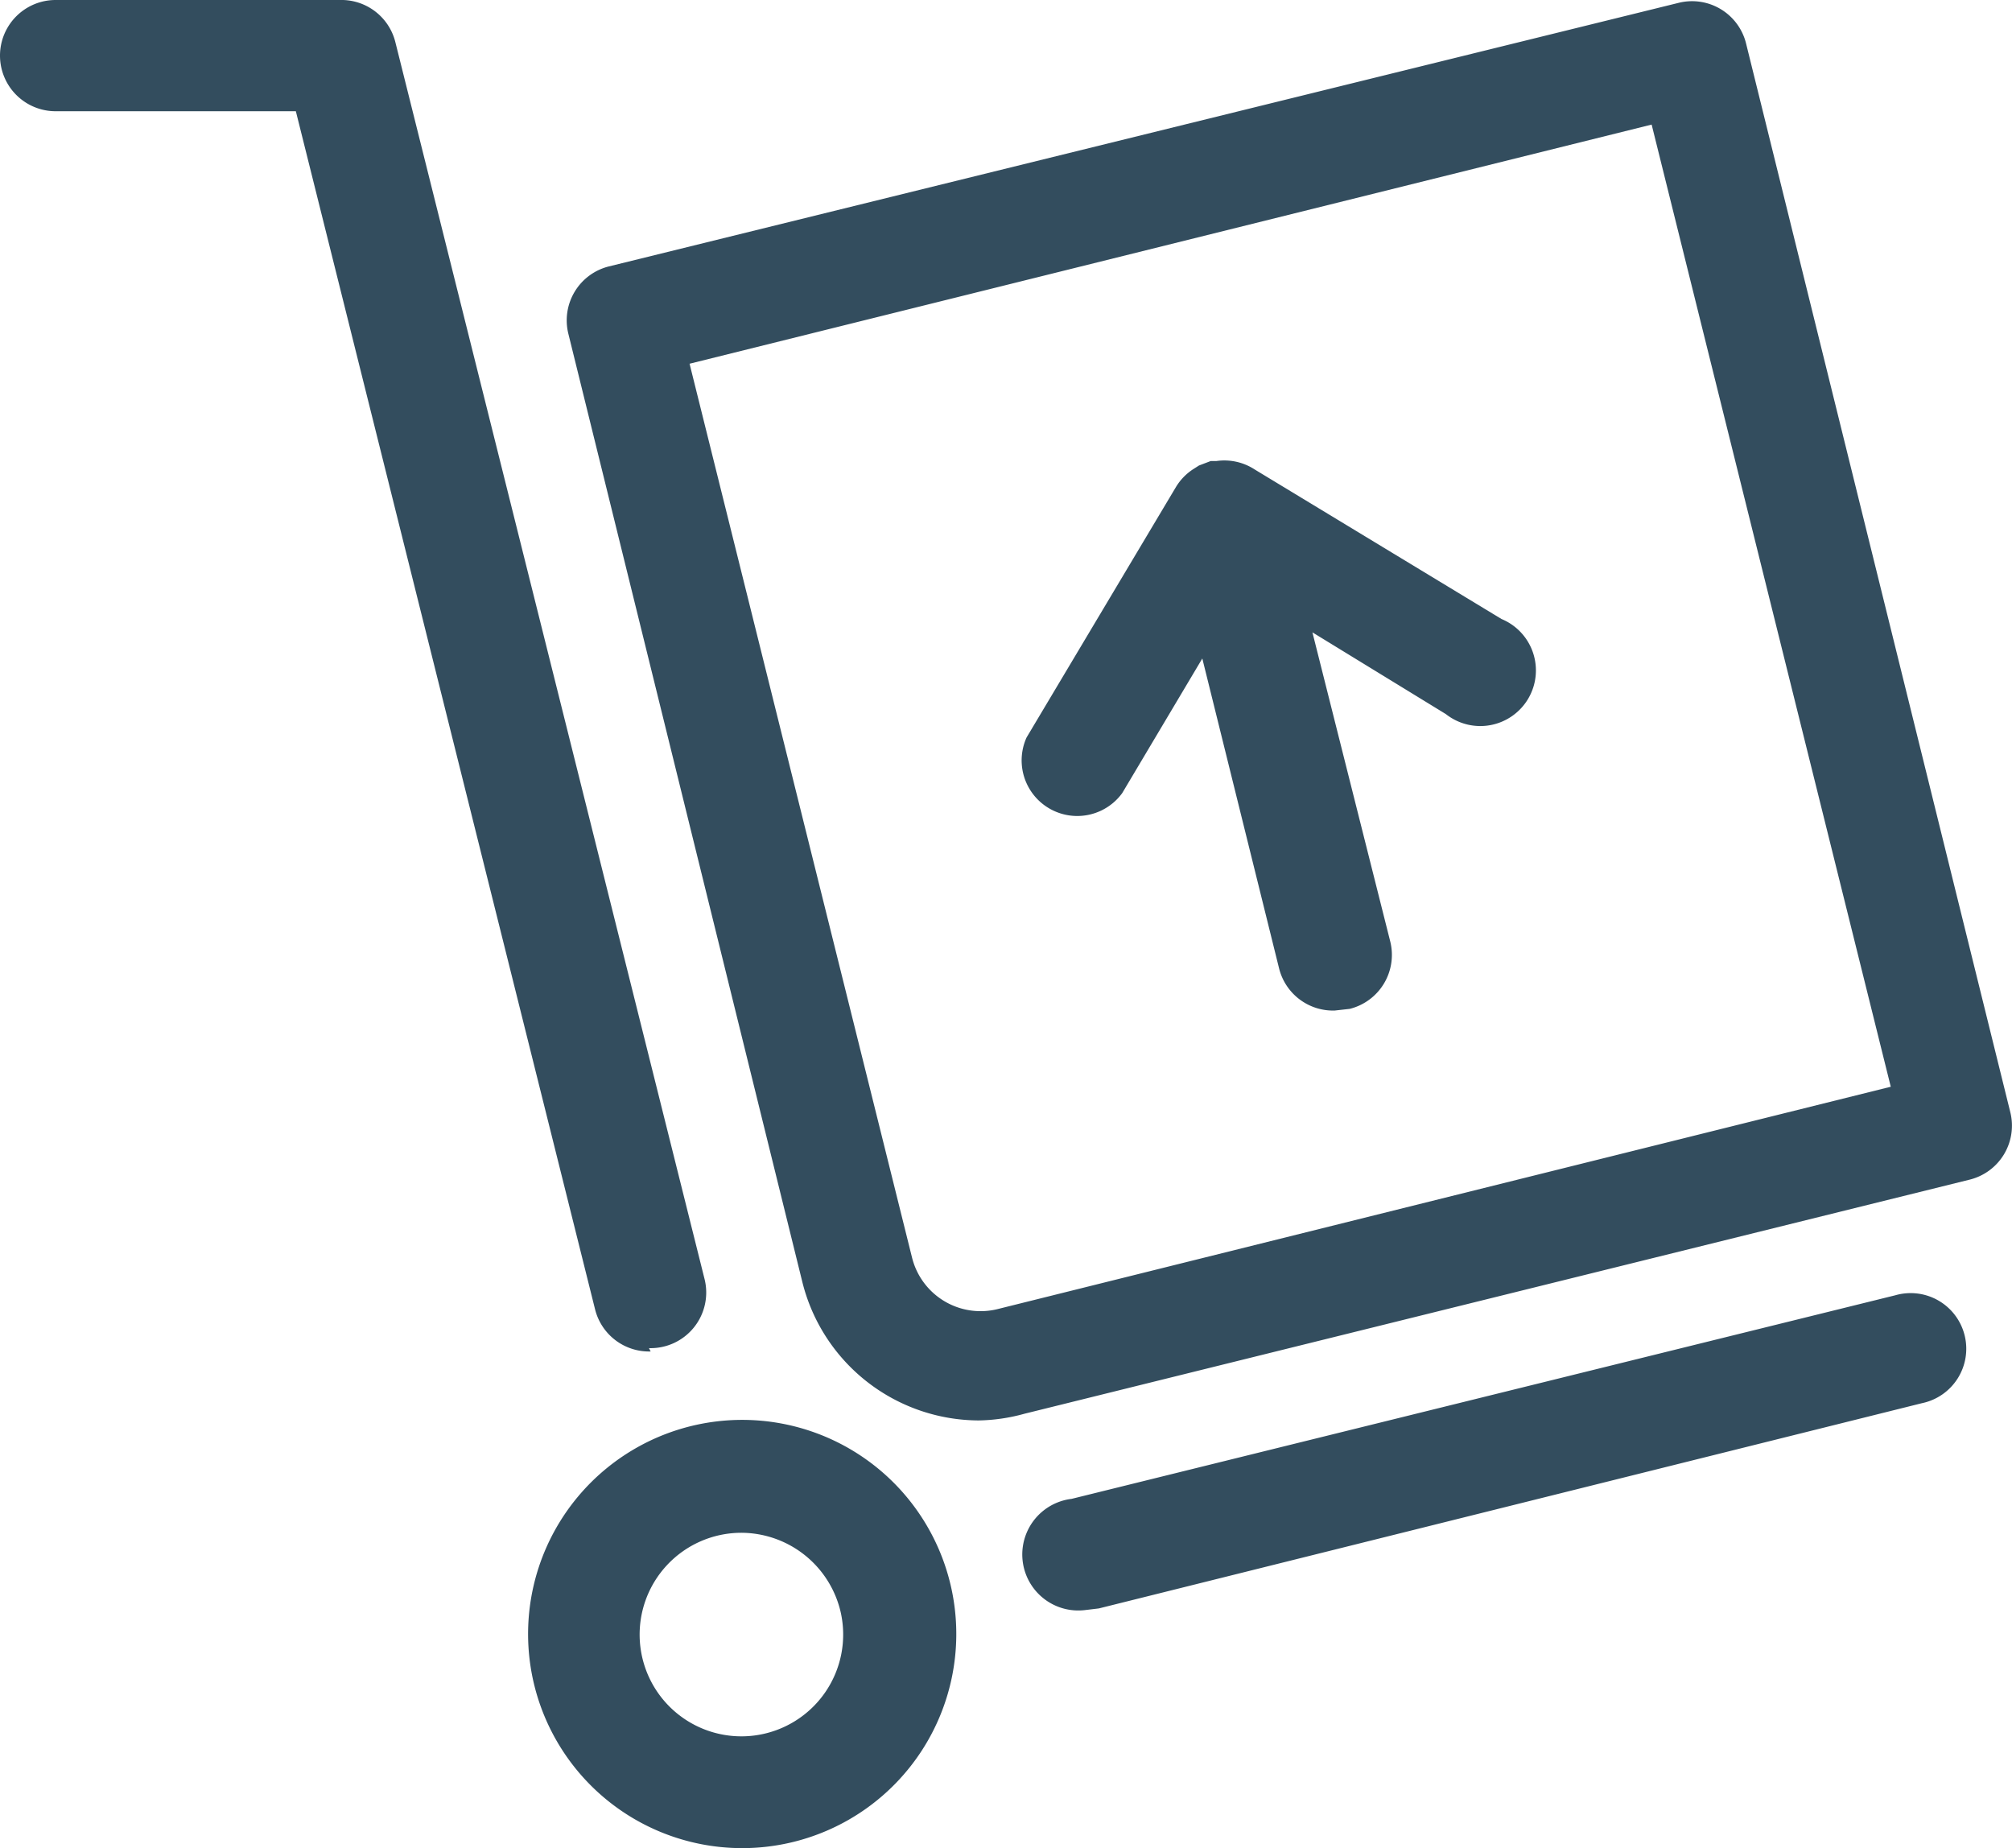 <svg xmlns="http://www.w3.org/2000/svg" viewBox="0 0 36.18 33.23">
  <defs>
    <style>
      .cls-1 {
        fill: #334d5e;
      }
    </style>
  </defs>
  <title>delivery</title>
  <g id="Layer_2" data-name="Layer 2">
    <g id="Isolation_Mode" data-name="Isolation Mode">
      <path class="cls-1" d="M13.33,33.23a3.85,3.85,0,1,1,.93-.11A3.85,3.85,0,0,1,13.33,33.23Zm0-5.67A1.83,1.83,0,1,0,15.12,29,1.84,1.84,0,0,0,13.34,27.56Zm6.18,1.39a1,1,0,0,1-.24-2l14.81-3.66a1,1,0,1,1,.48,1.94L19.76,28.92ZM17.6,25.54a3.28,3.28,0,0,1-3.17-2.48L10.22,6a1,1,0,0,1,.73-1.21L30.19.05A1,1,0,0,1,31.4.79L36.15,20a1,1,0,0,1-.73,1.21l-17,4.21A3.26,3.26,0,0,1,17.6,25.54Zm-5.2-19,4,16.07a1.27,1.27,0,0,0,1.53.93l16.07-4L29.7,2.24Zm-.7,17.76a1,1,0,0,1-1-.76L5.32,2H1A1,1,0,0,1,1,0H6.11a1,1,0,0,1,1,.76L12.67,23a1,1,0,0,1-1,1.24ZM24,18.17a1,1,0,0,1-1-.76l-1.38-5.57-1.44,2.42a1,1,0,0,1-1.72-1l2.69-4.51a1,1,0,0,1,.3-.31l.11-.07h0l.21-.08.1,0a1,1,0,0,1,.69.15L27,11.13a1,1,0,1,1-1,1.71l-2.4-1.47L25,16.93a1,1,0,0,1-.73,1.21Z"/>
    </g>
  </g>
</svg>
